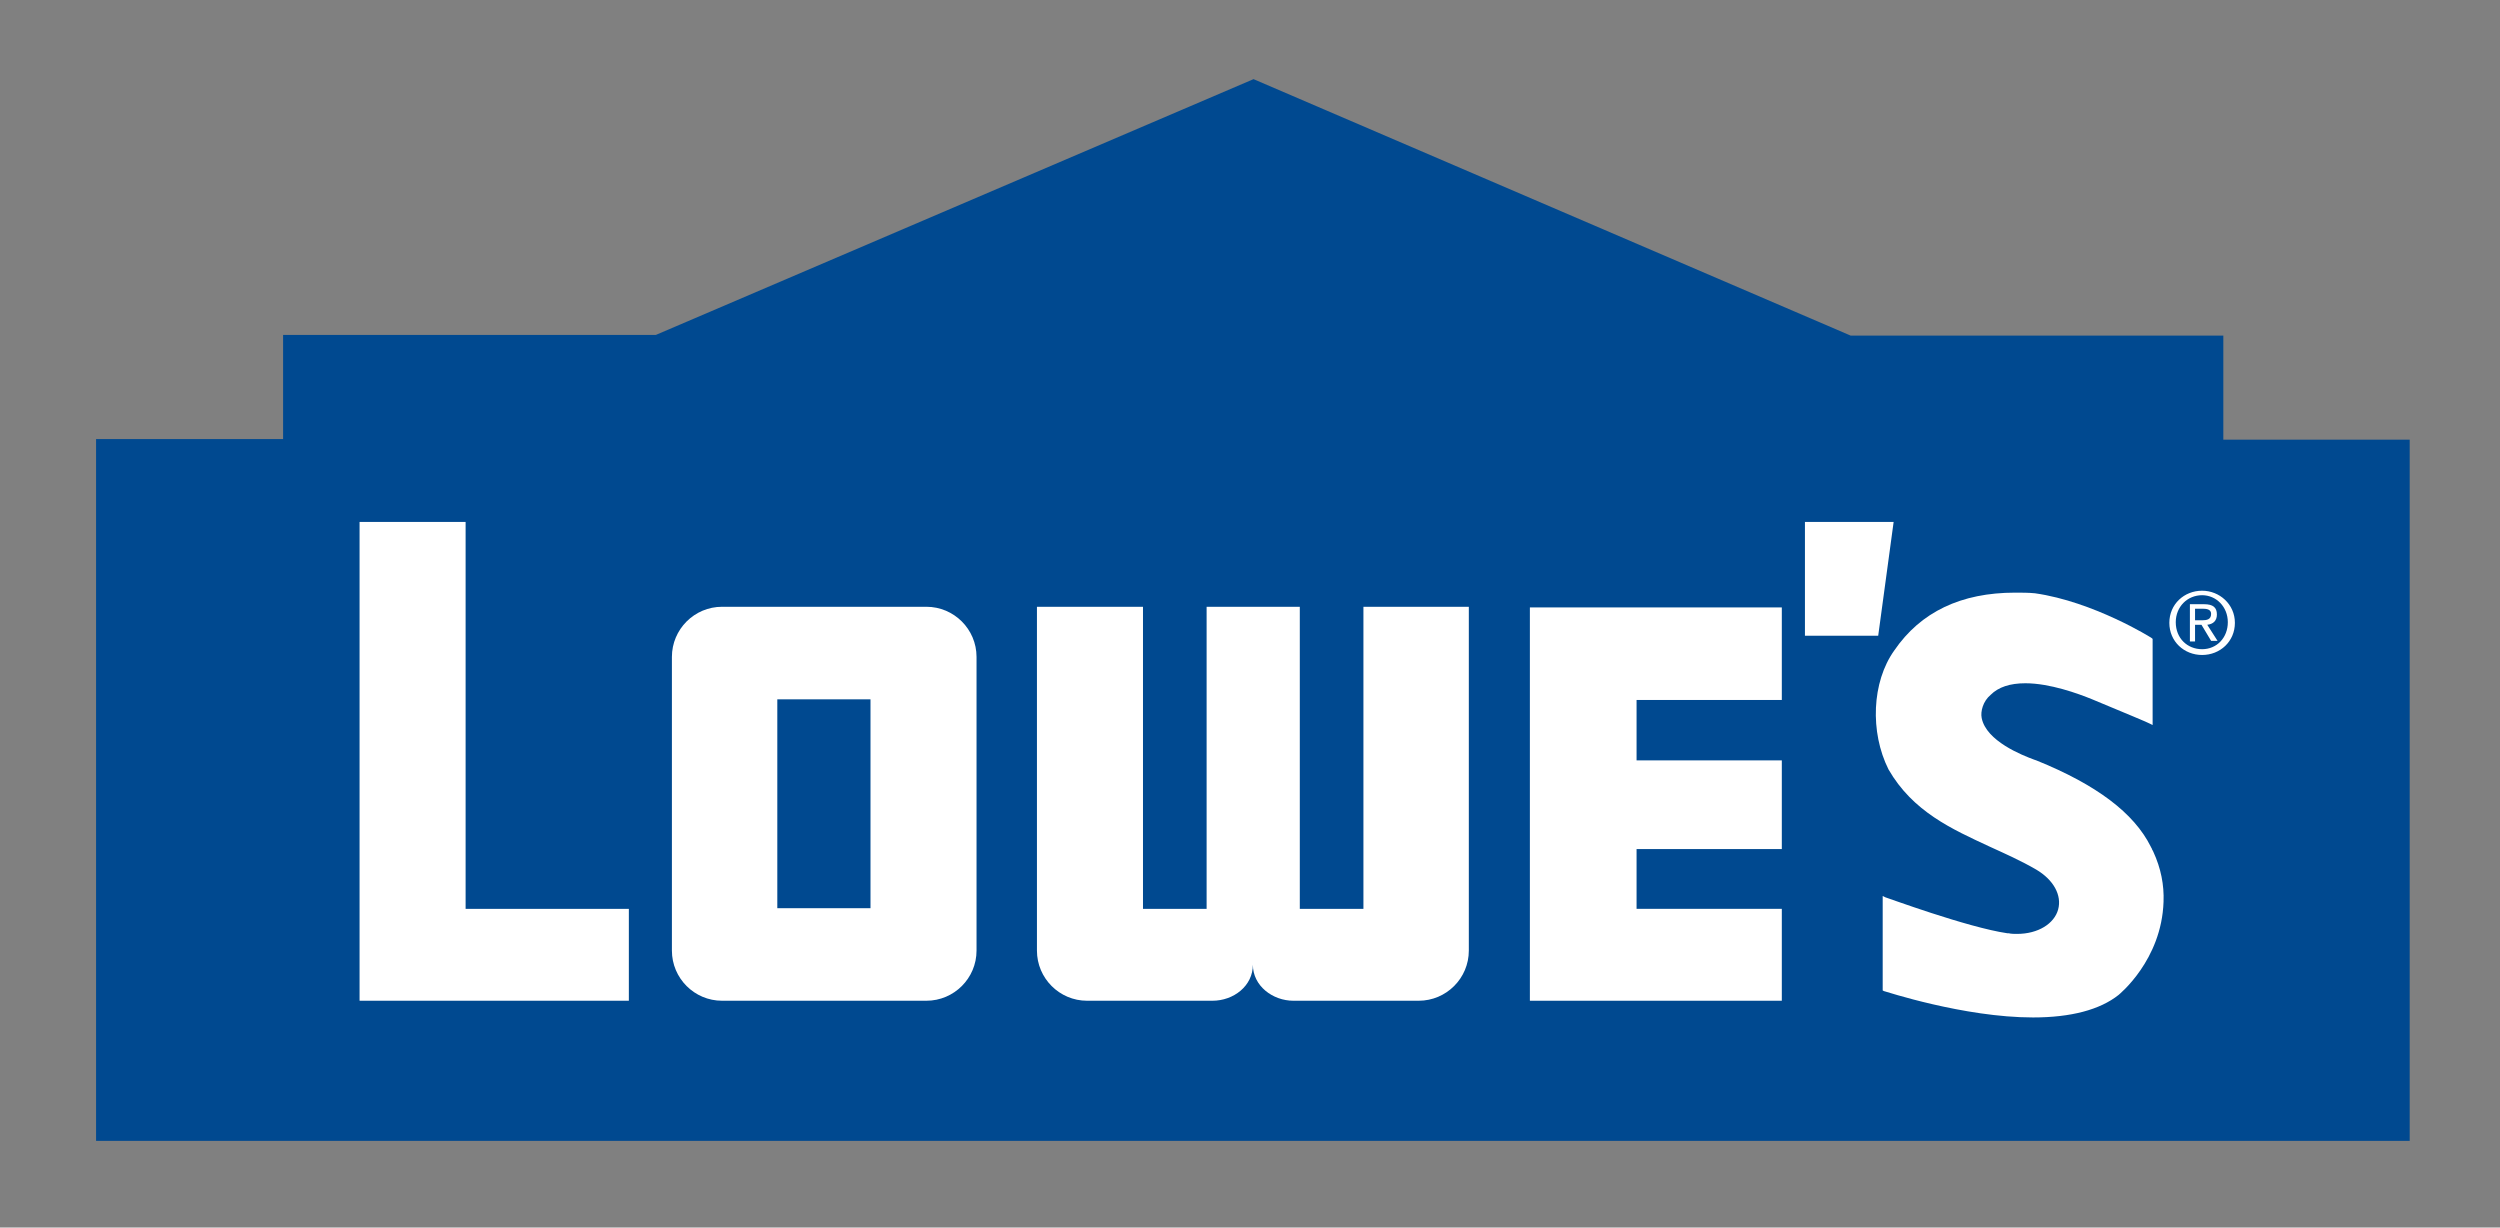 <?xml version="1.0" encoding="utf-8"?>
<!-- Generator: Adobe Illustrator 21.0.0, SVG Export Plug-In . SVG Version: 6.00 Build 0)  -->
<svg version="1.1" id="Ñëîé_1" xmlns="http://www.w3.org/2000/svg" xmlns:xlink="http://www.w3.org/1999/xlink" x="0px" y="0px"
	 viewBox="0 0 389 191" style="enable-background:new 0 0 389 191;" xml:space="preserve">
<rect x="0" y="0" width="389" height="191" fill="#808080" stroke="none"/>
<style type="text/css">
	.st0{fill:#004990;}
	.st1{fill:#FFFFFF;}
</style>
<g id="layer1" transform="translate(-110.251,-377.285)">
	<path id="path5808" class="st0" d="M305.3,389.6l-93,39.8h-58v16.2h-29.1v109.2h360V445.7h-29v-16.2h-58L305.3,389.6z"/>
	<path id="path5812" class="st1" d="M391.1,458.5v17.7h11.4l2.4-17.7H391.1L391.1,458.5z"/>
	<path id="path5824" class="st1" d="M452.9,473.8c0.7,0,1.4-0.1,1.4-1c0-0.7-0.7-0.8-1.3-0.8h-1.2v1.8H452.9L452.9,473.8z
		 M451.8,477.1H451v-5.8h2.2c1.4,0,2,0.5,2,1.6c0,1-0.6,1.5-1.5,1.6l1.6,2.5h-1l-1.5-2.5h-1L451.8,477.1L451.8,477.1z M452.9,478.3
		c2.3,0,4-1.8,4-4.2s-1.8-4.2-4-4.2c-2.3,0-4.1,1.8-4.1,4.2C448.8,476.6,450.6,478.3,452.9,478.3 M447.8,474.2c0-2.9,2.3-5,5.1-5
		c2.7,0,5.1,2.1,5.1,5s-2.3,5-5.1,5C450.1,479.2,447.8,477.1,447.8,474.2"/>
	<path id="path5828" class="st1" d="M182.7,518.7v-60.2h-16.5V533h41.9v-14.3H182.7z"/>
	<path id="path5832" class="st1" d="M348.3,533h39.2v-14.3h-22.6v-9.3h22.6v-13.8h-22.6v-9.4h22.6v-14.4h-39.2v0.1V533z"/>
	<path id="path5834" class="st1" d="M245.7,486.1h-14.5v32.5h14.5V486.1z M262.2,525.2c0,4.3-3.5,7.8-7.8,7.8h-31.8
		c-4.3,0-7.8-3.5-7.8-7.8v-45.7c0-4.3,3.5-7.8,7.8-7.8h31.8c4.3,0,7.8,3.5,7.8,7.8V525.2z"/>
	<path id="path5838" class="st1" d="M322.4,471.7v47h-9.9v-47H298v47h-9.9v-47h-16.5v53.5c0,4.3,3.5,7.8,7.8,7.8h19.5
		c3.3,0,6.3-2.3,6.3-5.6c0,3.3,3.1,5.6,6.3,5.6H331c4.3,0,7.8-3.5,7.8-7.8v-53.5H322.4L322.4,471.7z"/>
	<path id="path5842" class="st1" d="M445.3,509.8L445.3,509.8l-0.1-0.2c-0.1-0.1-0.1-0.3-0.2-0.4l-0.1-0.2
		c-2.6-5.2-8.4-9.6-17.8-13.4l-0.3-0.1c-1.9-0.7-7.5-2.9-8.2-6.5c-0.2-1,0.2-2.6,1.4-3.6c1.2-1.2,3-1.8,5.4-1.8
		c3.8,0,8.2,1.6,10.4,2.5c4.8,2,8.9,3.7,9,3.8l0.4,0.2v-13.4l-0.1-0.1c-0.1-0.1-9.1-5.7-18.2-7c-1-0.1-2.1-0.1-3.1-0.1
		c-8.4,0-14.7,3-18.8,9c-3.5,4.9-3.8,12.7-0.9,18.5c3.8,6.6,9.9,9.3,15.7,12c2.4,1.1,4.9,2.2,7.3,3.6l0,0c2.7,1.6,4,4,3.4,6.2
		s-3.1,3.8-6.4,3.8c-0.4,0-0.9,0-1.3-0.1h-0.2c-6.2-0.9-18.9-5.6-19-5.6l-0.4-0.2v14.7l0.2,0.1c0.1,0,12.4,4.1,23.2,4.1l0,0
		c5.9,0,10.4-1.2,13.3-3.5c0.1-0.1,6.7-5.4,7-14.5C447,515,446.5,512.4,445.3,509.8"/>
</g>
</svg>
